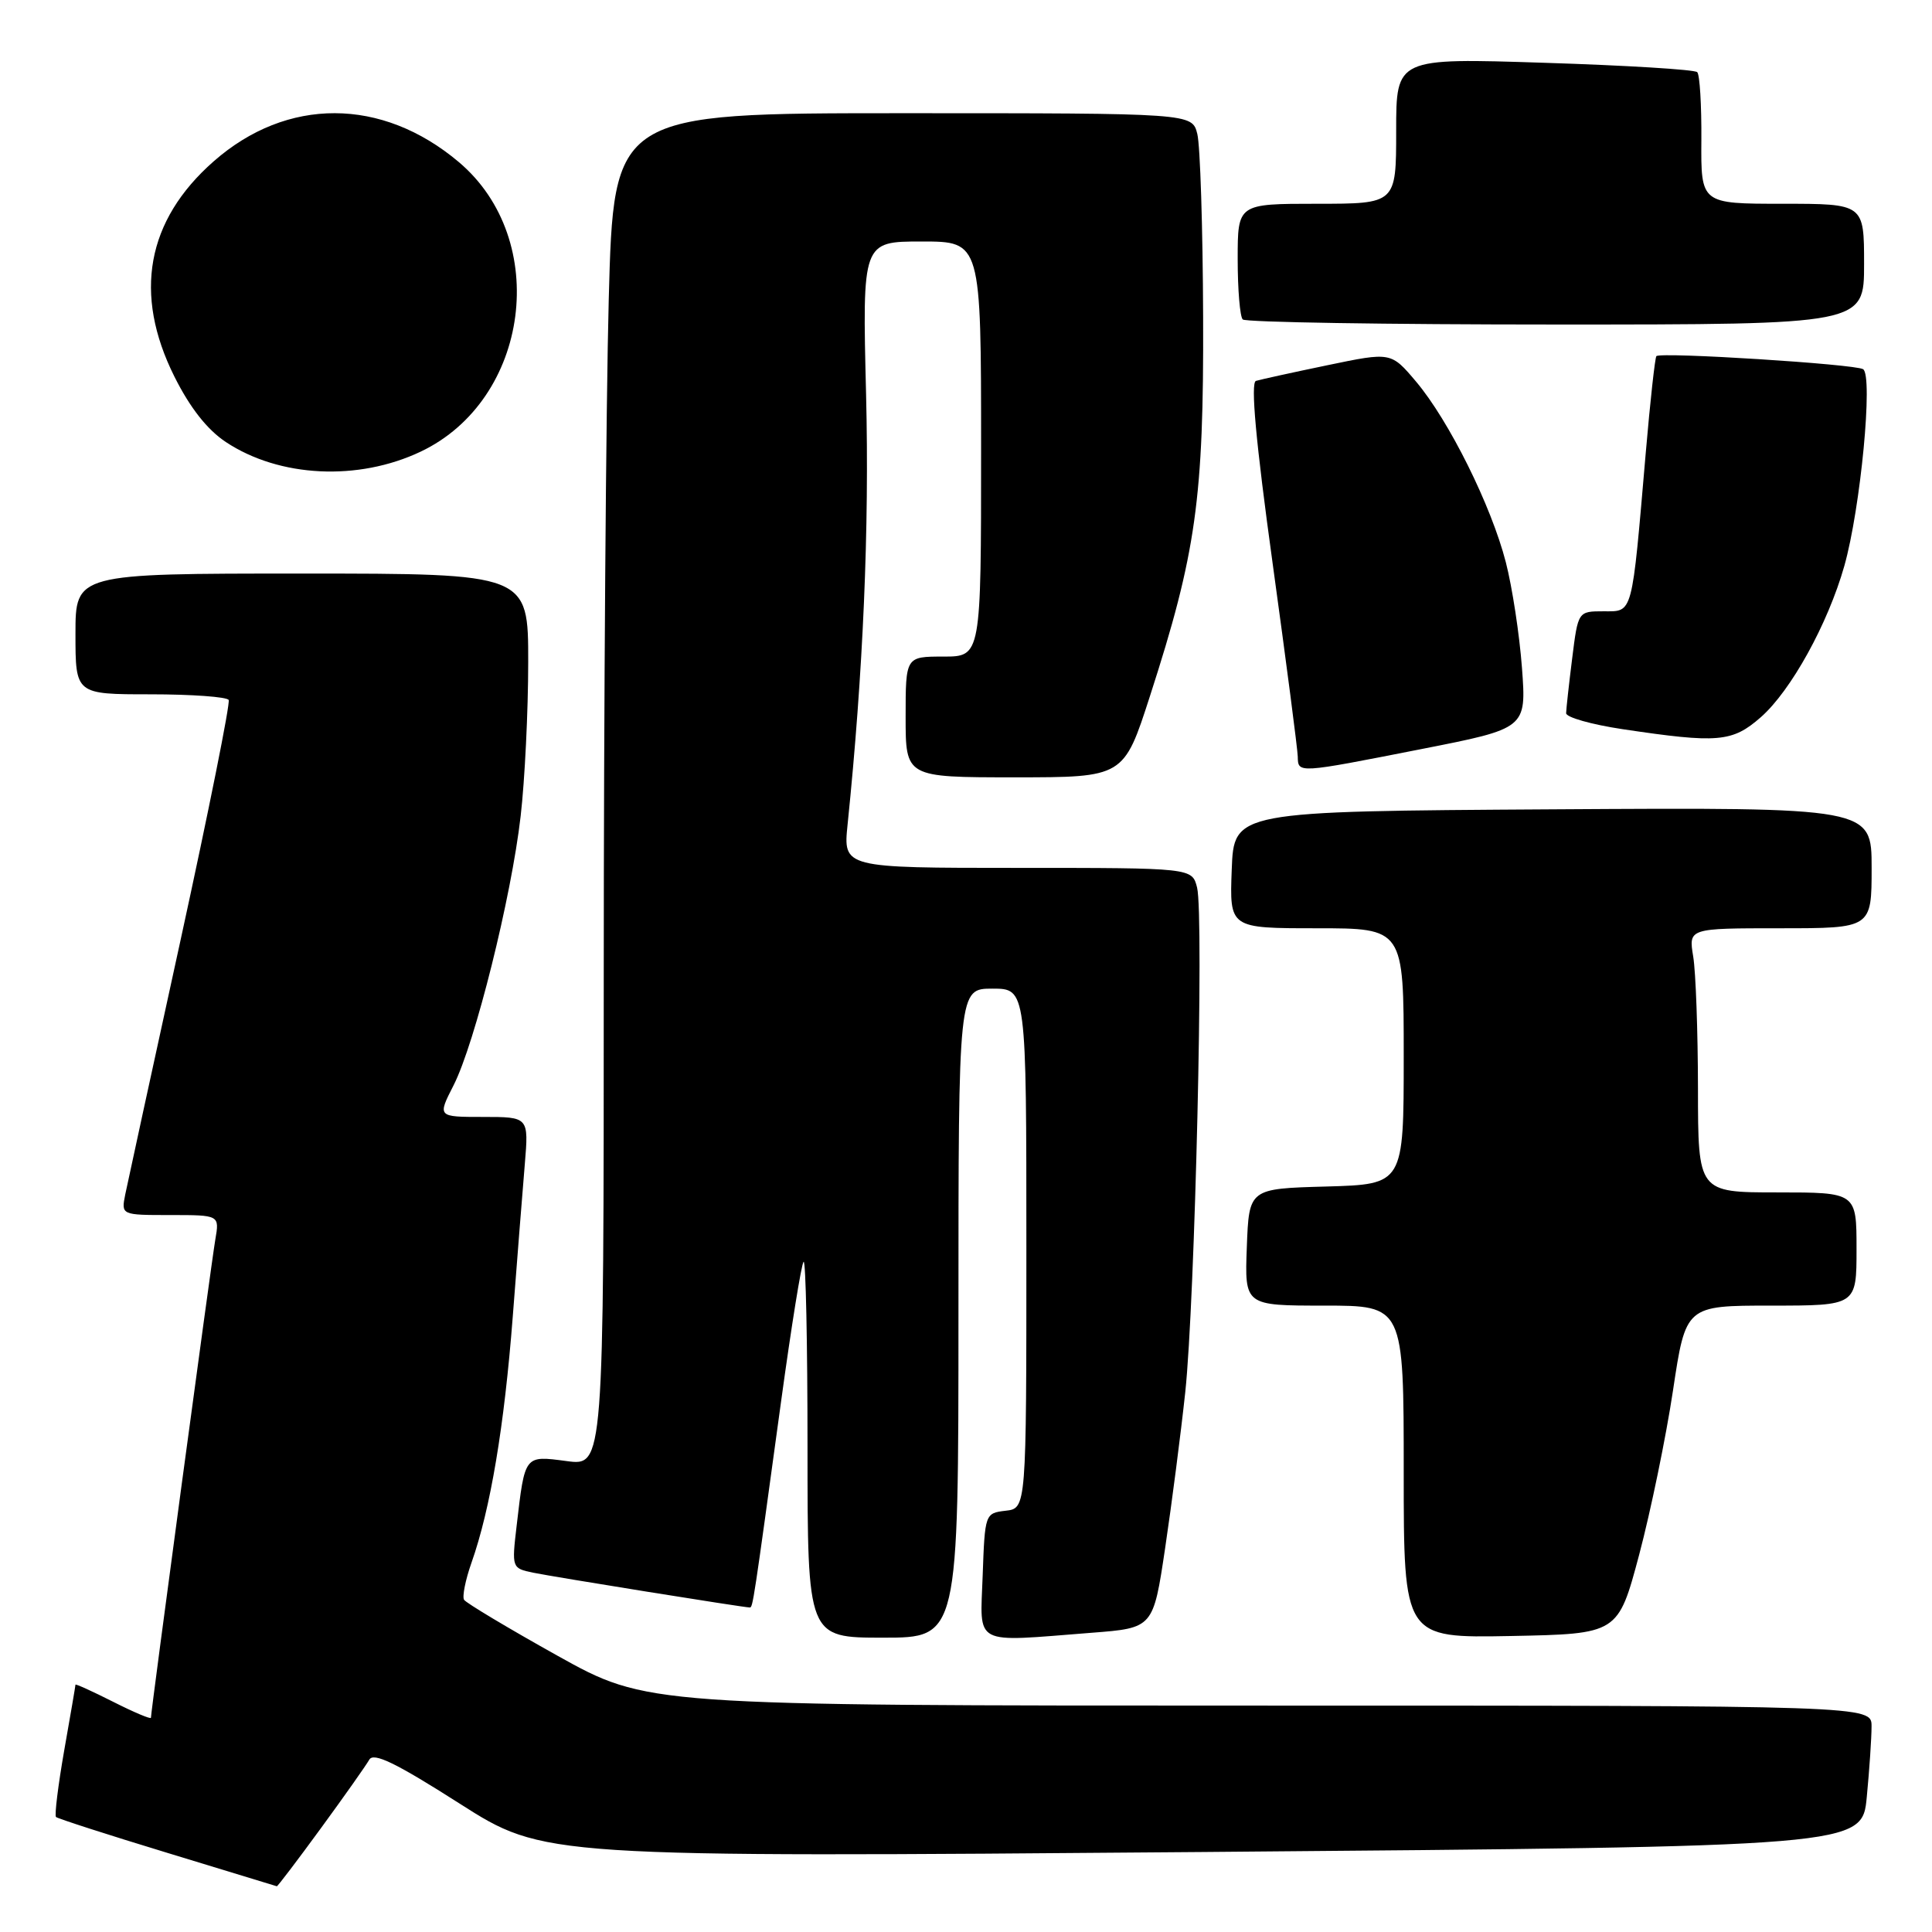 <?xml version="1.0" encoding="UTF-8" standalone="no"?>
<!DOCTYPE svg PUBLIC "-//W3C//DTD SVG 1.1//EN" "http://www.w3.org/Graphics/SVG/1.1/DTD/svg11.dtd" >
<svg xmlns="http://www.w3.org/2000/svg" xmlns:xlink="http://www.w3.org/1999/xlink" version="1.1" viewBox="0 0 256 256">
 <g >
 <path fill="currentColor"
d=" M 42.52 242.25 C 45.63 238.00 48.51 233.91 48.93 233.17 C 49.49 232.16 52.45 233.59 60.88 238.97 C 72.08 246.11 72.08 246.11 159.41 245.40 C 246.74 244.68 246.74 244.68 247.36 238.09 C 247.71 234.47 247.99 230.26 247.99 228.75 C 248.00 226.00 248.00 226.00 166.87 226.00 C 85.74 226.00 85.74 226.00 73.85 219.38 C 67.31 215.73 61.75 212.40 61.49 211.98 C 61.23 211.56 61.67 209.35 62.47 207.08 C 64.99 199.95 66.82 189.00 67.94 174.50 C 68.53 166.80 69.25 157.69 69.54 154.25 C 70.06 148.00 70.06 148.00 64.01 148.00 C 57.96 148.00 57.96 148.00 60.10 143.81 C 62.93 138.25 67.76 118.90 68.99 108.13 C 69.54 103.39 69.99 94.21 69.99 87.75 C 70.00 76.00 70.00 76.00 40.00 76.00 C 10.00 76.00 10.00 76.00 10.00 84.00 C 10.00 92.00 10.00 92.00 19.94 92.00 C 25.41 92.00 30.07 92.34 30.30 92.75 C 30.53 93.16 27.66 107.45 23.94 124.50 C 20.21 141.55 16.91 156.74 16.60 158.25 C 16.05 161.00 16.05 161.00 22.57 161.00 C 29.09 161.00 29.09 161.00 28.53 164.25 C 27.99 167.38 20.00 226.75 20.00 227.61 C 20.00 227.84 17.75 226.89 15.00 225.50 C 12.25 224.11 10.00 223.09 10.00 223.23 C 10.00 223.38 9.33 227.29 8.51 231.93 C 7.70 236.57 7.21 240.54 7.42 240.76 C 7.64 240.97 14.27 243.11 22.16 245.51 C 30.05 247.91 36.58 249.90 36.68 249.94 C 36.78 249.97 39.41 246.51 42.52 242.25 Z  M 127.00 174.00 C 127.00 131.00 127.00 131.00 131.50 131.00 C 136.00 131.00 136.00 131.00 136.00 165.43 C 136.00 199.87 136.00 199.87 133.25 200.18 C 130.53 200.50 130.50 200.58 130.21 208.75 C 129.88 218.21 128.71 217.59 144.65 216.35 C 152.81 215.72 152.81 215.72 154.39 205.11 C 155.26 199.27 156.46 190.00 157.05 184.50 C 158.34 172.47 159.54 121.29 158.62 117.61 C 157.96 115.00 157.96 115.00 134.84 115.00 C 111.72 115.00 111.72 115.00 112.31 109.25 C 114.38 89.08 115.20 70.05 114.76 52.25 C 114.26 32.00 114.26 32.00 122.13 32.00 C 130.00 32.00 130.00 32.00 130.00 59.50 C 130.00 87.00 130.00 87.00 125.00 87.00 C 120.00 87.00 120.00 87.00 120.00 95.00 C 120.00 103.00 120.00 103.00 134.45 103.00 C 148.90 103.00 148.90 103.00 152.37 92.25 C 158.50 73.28 159.51 66.10 159.42 42.00 C 159.38 30.17 159.03 19.26 158.65 17.75 C 157.96 15.00 157.96 15.00 119.64 15.00 C 81.32 15.00 81.32 15.00 80.66 39.75 C 80.30 53.36 80.00 93.70 80.00 129.38 C 80.00 194.26 80.00 194.26 75.08 193.60 C 69.46 192.86 69.56 192.74 68.46 202.15 C 67.80 207.76 67.82 207.80 70.65 208.39 C 73.37 208.95 98.55 213.00 99.35 213.00 C 99.76 213.00 99.83 212.50 103.51 185.61 C 104.86 175.76 106.19 167.48 106.48 167.19 C 106.77 166.90 107.00 177.99 107.00 191.83 C 107.00 217.00 107.00 217.00 117.00 217.00 C 127.00 217.00 127.00 217.00 127.00 174.00 Z  M 217.20 206.00 C 218.73 200.22 220.75 190.44 221.68 184.25 C 223.37 173.00 223.37 173.00 234.68 173.00 C 246.00 173.00 246.00 173.00 246.00 165.50 C 246.00 158.00 246.00 158.00 235.50 158.00 C 225.00 158.00 225.00 158.00 224.99 144.25 C 224.98 136.69 224.70 128.81 224.36 126.75 C 223.74 123.00 223.74 123.00 235.87 123.00 C 248.00 123.00 248.00 123.00 248.00 114.99 C 248.00 106.98 248.00 106.98 205.75 107.24 C 163.50 107.50 163.50 107.50 163.21 115.25 C 162.92 123.00 162.92 123.00 174.46 123.00 C 186.00 123.00 186.00 123.00 186.00 139.97 C 186.00 156.93 186.00 156.93 175.75 157.22 C 165.50 157.50 165.50 157.50 165.21 165.25 C 164.92 173.00 164.92 173.00 175.46 173.00 C 186.00 173.00 186.00 173.00 186.00 195.03 C 186.00 217.05 186.00 217.05 200.20 216.78 C 214.40 216.50 214.40 216.50 217.20 206.00 Z  M 188.32 99.26 C 202.26 96.52 202.26 96.52 201.67 88.51 C 201.34 84.10 200.38 77.80 199.53 74.50 C 197.60 67.00 192.00 55.74 187.64 50.57 C 184.32 46.64 184.32 46.64 175.91 48.39 C 171.28 49.35 167.01 50.29 166.42 50.47 C 165.69 50.70 166.40 58.49 168.63 74.65 C 170.44 87.77 171.94 99.29 171.96 100.25 C 172.01 102.49 171.85 102.50 188.32 99.26 Z  M 233.31 95.04 C 237.32 91.52 242.21 82.65 244.38 75.00 C 246.54 67.35 248.22 49.76 246.87 48.92 C 245.77 48.24 220.05 46.62 219.48 47.19 C 219.30 47.37 218.66 53.14 218.07 60.01 C 216.20 81.77 216.41 81.00 212.49 81.00 C 209.10 81.00 209.10 81.00 208.32 87.25 C 207.89 90.69 207.53 93.95 207.52 94.50 C 207.51 95.05 210.88 96.00 215.00 96.62 C 227.66 98.51 229.53 98.35 233.31 95.04 Z  M 55.75 59.84 C 70.21 52.97 73.00 31.77 60.79 21.47 C 50.60 12.87 38.01 12.84 28.30 21.39 C 19.41 29.21 17.64 38.95 23.11 49.90 C 25.18 54.04 27.46 56.94 29.94 58.58 C 37.03 63.27 47.46 63.78 55.75 59.84 Z  M 247.00 35.00 C 247.00 27.00 247.00 27.00 236.19 27.00 C 225.38 27.00 225.38 27.00 225.44 18.58 C 225.47 13.95 225.23 9.89 224.89 9.56 C 224.56 9.22 215.44 8.66 204.64 8.32 C 185.00 7.68 185.00 7.68 185.00 17.34 C 185.00 27.00 185.00 27.00 174.50 27.00 C 164.00 27.00 164.00 27.00 164.00 34.33 C 164.00 38.37 164.30 41.97 164.67 42.33 C 165.03 42.70 183.71 43.00 206.17 43.00 C 247.00 43.00 247.00 43.00 247.00 35.00 Z "/>
</g>
</svg>